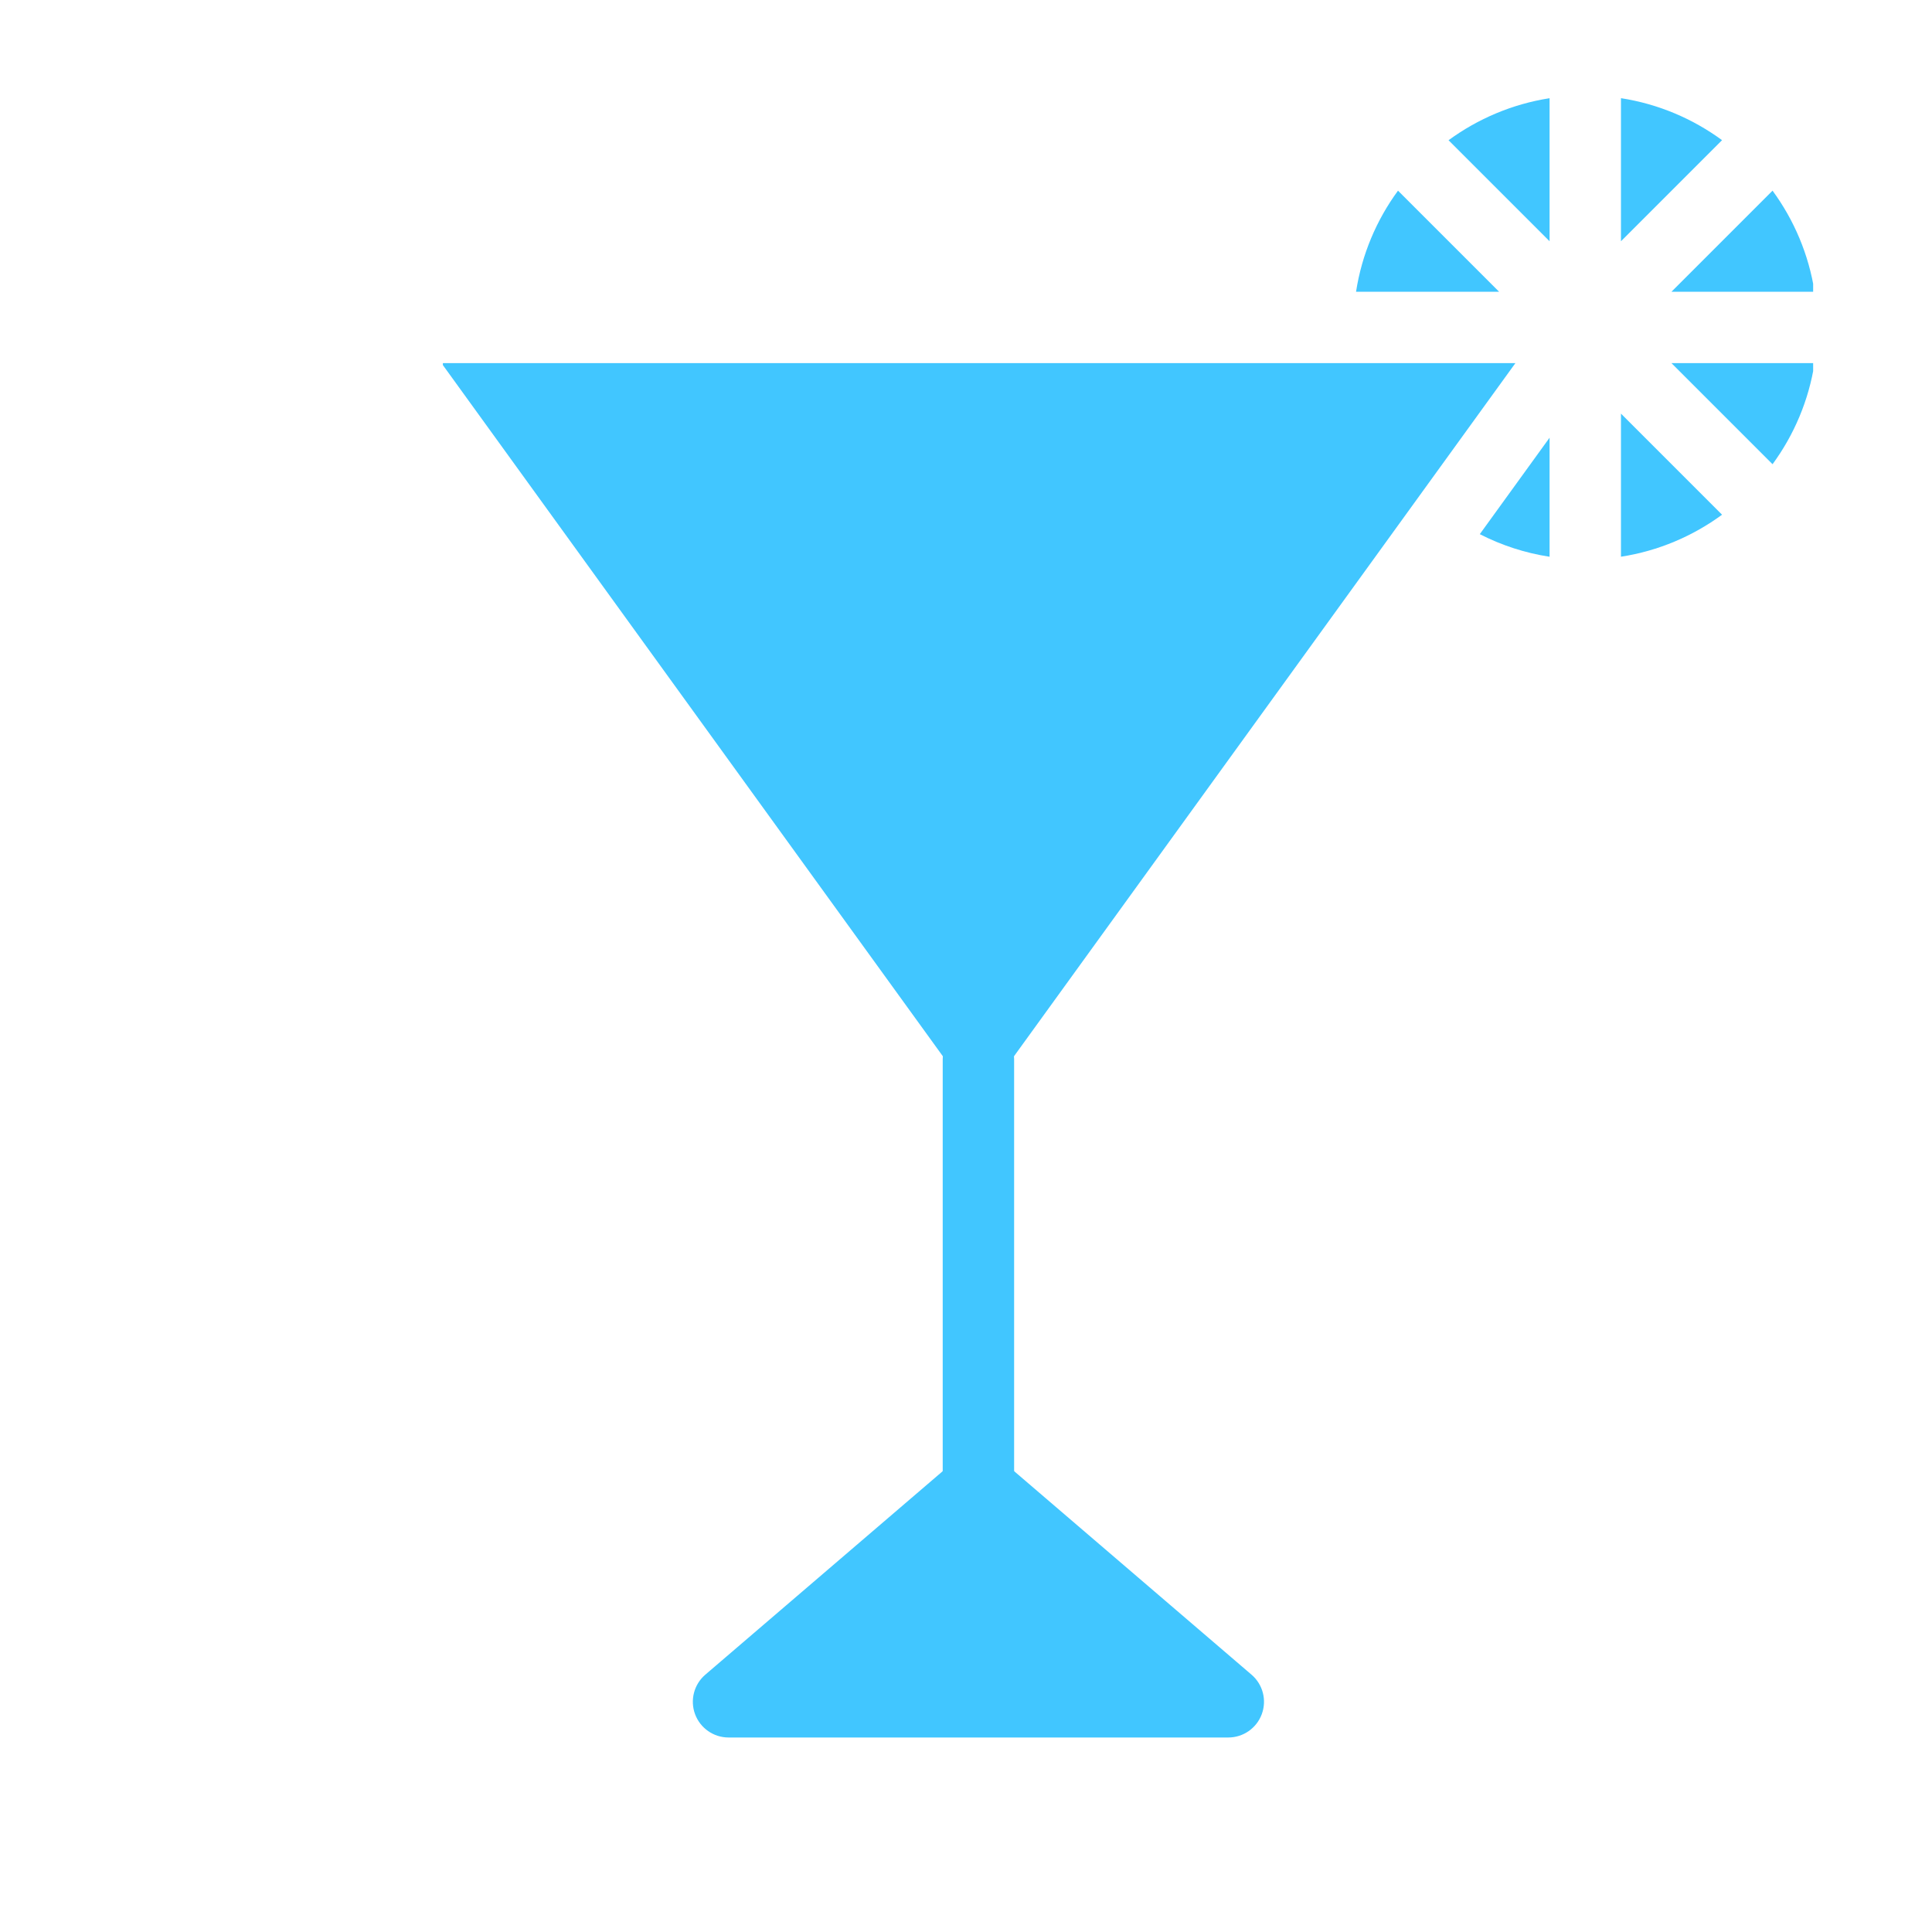 <svg xmlns="http://www.w3.org/2000/svg" xmlns:xlink="http://www.w3.org/1999/xlink" width="500" zoomAndPan="magnify" viewBox="0 0 375 375" height="500" preserveAspectRatio="xMidYMid meet" version="1.0"><defs><clipPath id="e0c9839098"><path d="M 324 70 L 351.93 70 L 351.93 91 L 324 91 Z M 324 70 " clip-rule="nonzero"/></clipPath><clipPath id="d29120d923"><path d="M 324 37 L 351.93 37 L 351.93 57 L 324 57 Z M 324 37 " clip-rule="nonzero"/></clipPath><clipPath id="0ed5c3f3f9"><path d="M 85.961 70 L 295 70 L 295 215 L 85.961 215 Z M 85.961 70 " clip-rule="nonzero"/></clipPath><clipPath id="f6a3cad061"><path d="M 134 281 L 246 281 L 246 337.559 L 134 337.559 Z M 134 281 " clip-rule="nonzero"/></clipPath></defs><path fill="#41c6ff" d="M 263.207 56.629 C 264.332 49.359 267.195 42.676 271.352 37.008 L 290.973 56.629 Z M 263.207 56.629 " fill-opacity="1" fill-rule="nonzero"/><path fill="#41c6ff" d="M 314.629 46.828 L 314.629 19.055 C 321.887 20.18 328.57 23.047 334.25 27.207 Z M 314.629 46.828 " fill-opacity="1" fill-rule="nonzero"/><path fill="#41c6ff" d="M 314.629 108.059 L 314.629 80.285 L 334.25 99.906 C 328.57 104.066 321.887 106.934 314.629 108.059 Z M 314.629 108.059 " fill-opacity="1" fill-rule="nonzero"/><g clip-path="url(#e0c9839098)"><path fill="#41c6ff" d="M 352.203 70.484 C 351.078 77.742 348.211 84.426 344.051 90.105 L 324.43 70.484 Z M 352.203 70.484 " fill-opacity="1" fill-rule="nonzero"/></g><g clip-path="url(#d29120d923)"><path fill="#41c6ff" d="M 344.051 37.008 C 348.211 42.688 351.078 49.371 352.203 56.629 L 324.43 56.629 Z M 344.051 37.008 " fill-opacity="1" fill-rule="nonzero"/></g><g clip-path="url(#0ed5c3f3f9)"><path fill="#41c6ff" d="M 189.91 214.562 L 85.688 70.484 L 294.137 70.484 C 282.234 86.938 200.914 199.352 189.91 214.562 Z M 189.91 214.562 " fill-opacity="1" fill-rule="nonzero"/></g><path fill="#41c6ff" d="M 300.773 108.066 C 296.039 107.336 291.48 105.863 287.227 103.68 L 300.773 84.957 Z M 300.773 108.066 " fill-opacity="1" fill-rule="nonzero"/><path fill="#41c6ff" d="M 300.773 19.062 L 300.773 46.828 L 281.16 27.219 C 286.852 23.055 293.539 20.191 300.773 19.062 Z M 300.773 19.062 " fill-opacity="1" fill-rule="nonzero"/><g clip-path="url(#f6a3cad061)"><path fill="#41c6ff" d="M 141.41 337.246 L 238.414 337.246 C 241.312 337.246 243.906 335.438 244.91 332.719 C 245.918 330 245.125 326.941 242.922 325.055 L 194.422 283.48 C 191.824 281.258 187.996 281.258 185.402 283.48 L 136.898 325.055 C 134.699 326.941 133.906 330 134.91 332.719 C 135.918 335.438 138.512 337.246 141.41 337.246 Z M 141.41 337.246 " fill-opacity="1" fill-rule="nonzero"/></g><path fill="#41c6ff" d="M 189.91 295.672 C 193.738 295.672 196.84 292.57 196.84 288.742 L 196.84 205.598 C 196.84 201.77 193.738 198.668 189.91 198.668 C 186.086 198.668 182.98 201.77 182.98 205.598 L 182.98 288.742 C 182.98 292.57 186.086 295.672 189.91 295.672 Z M 189.91 295.672 " fill-opacity="1" fill-rule="nonzero"/></svg>